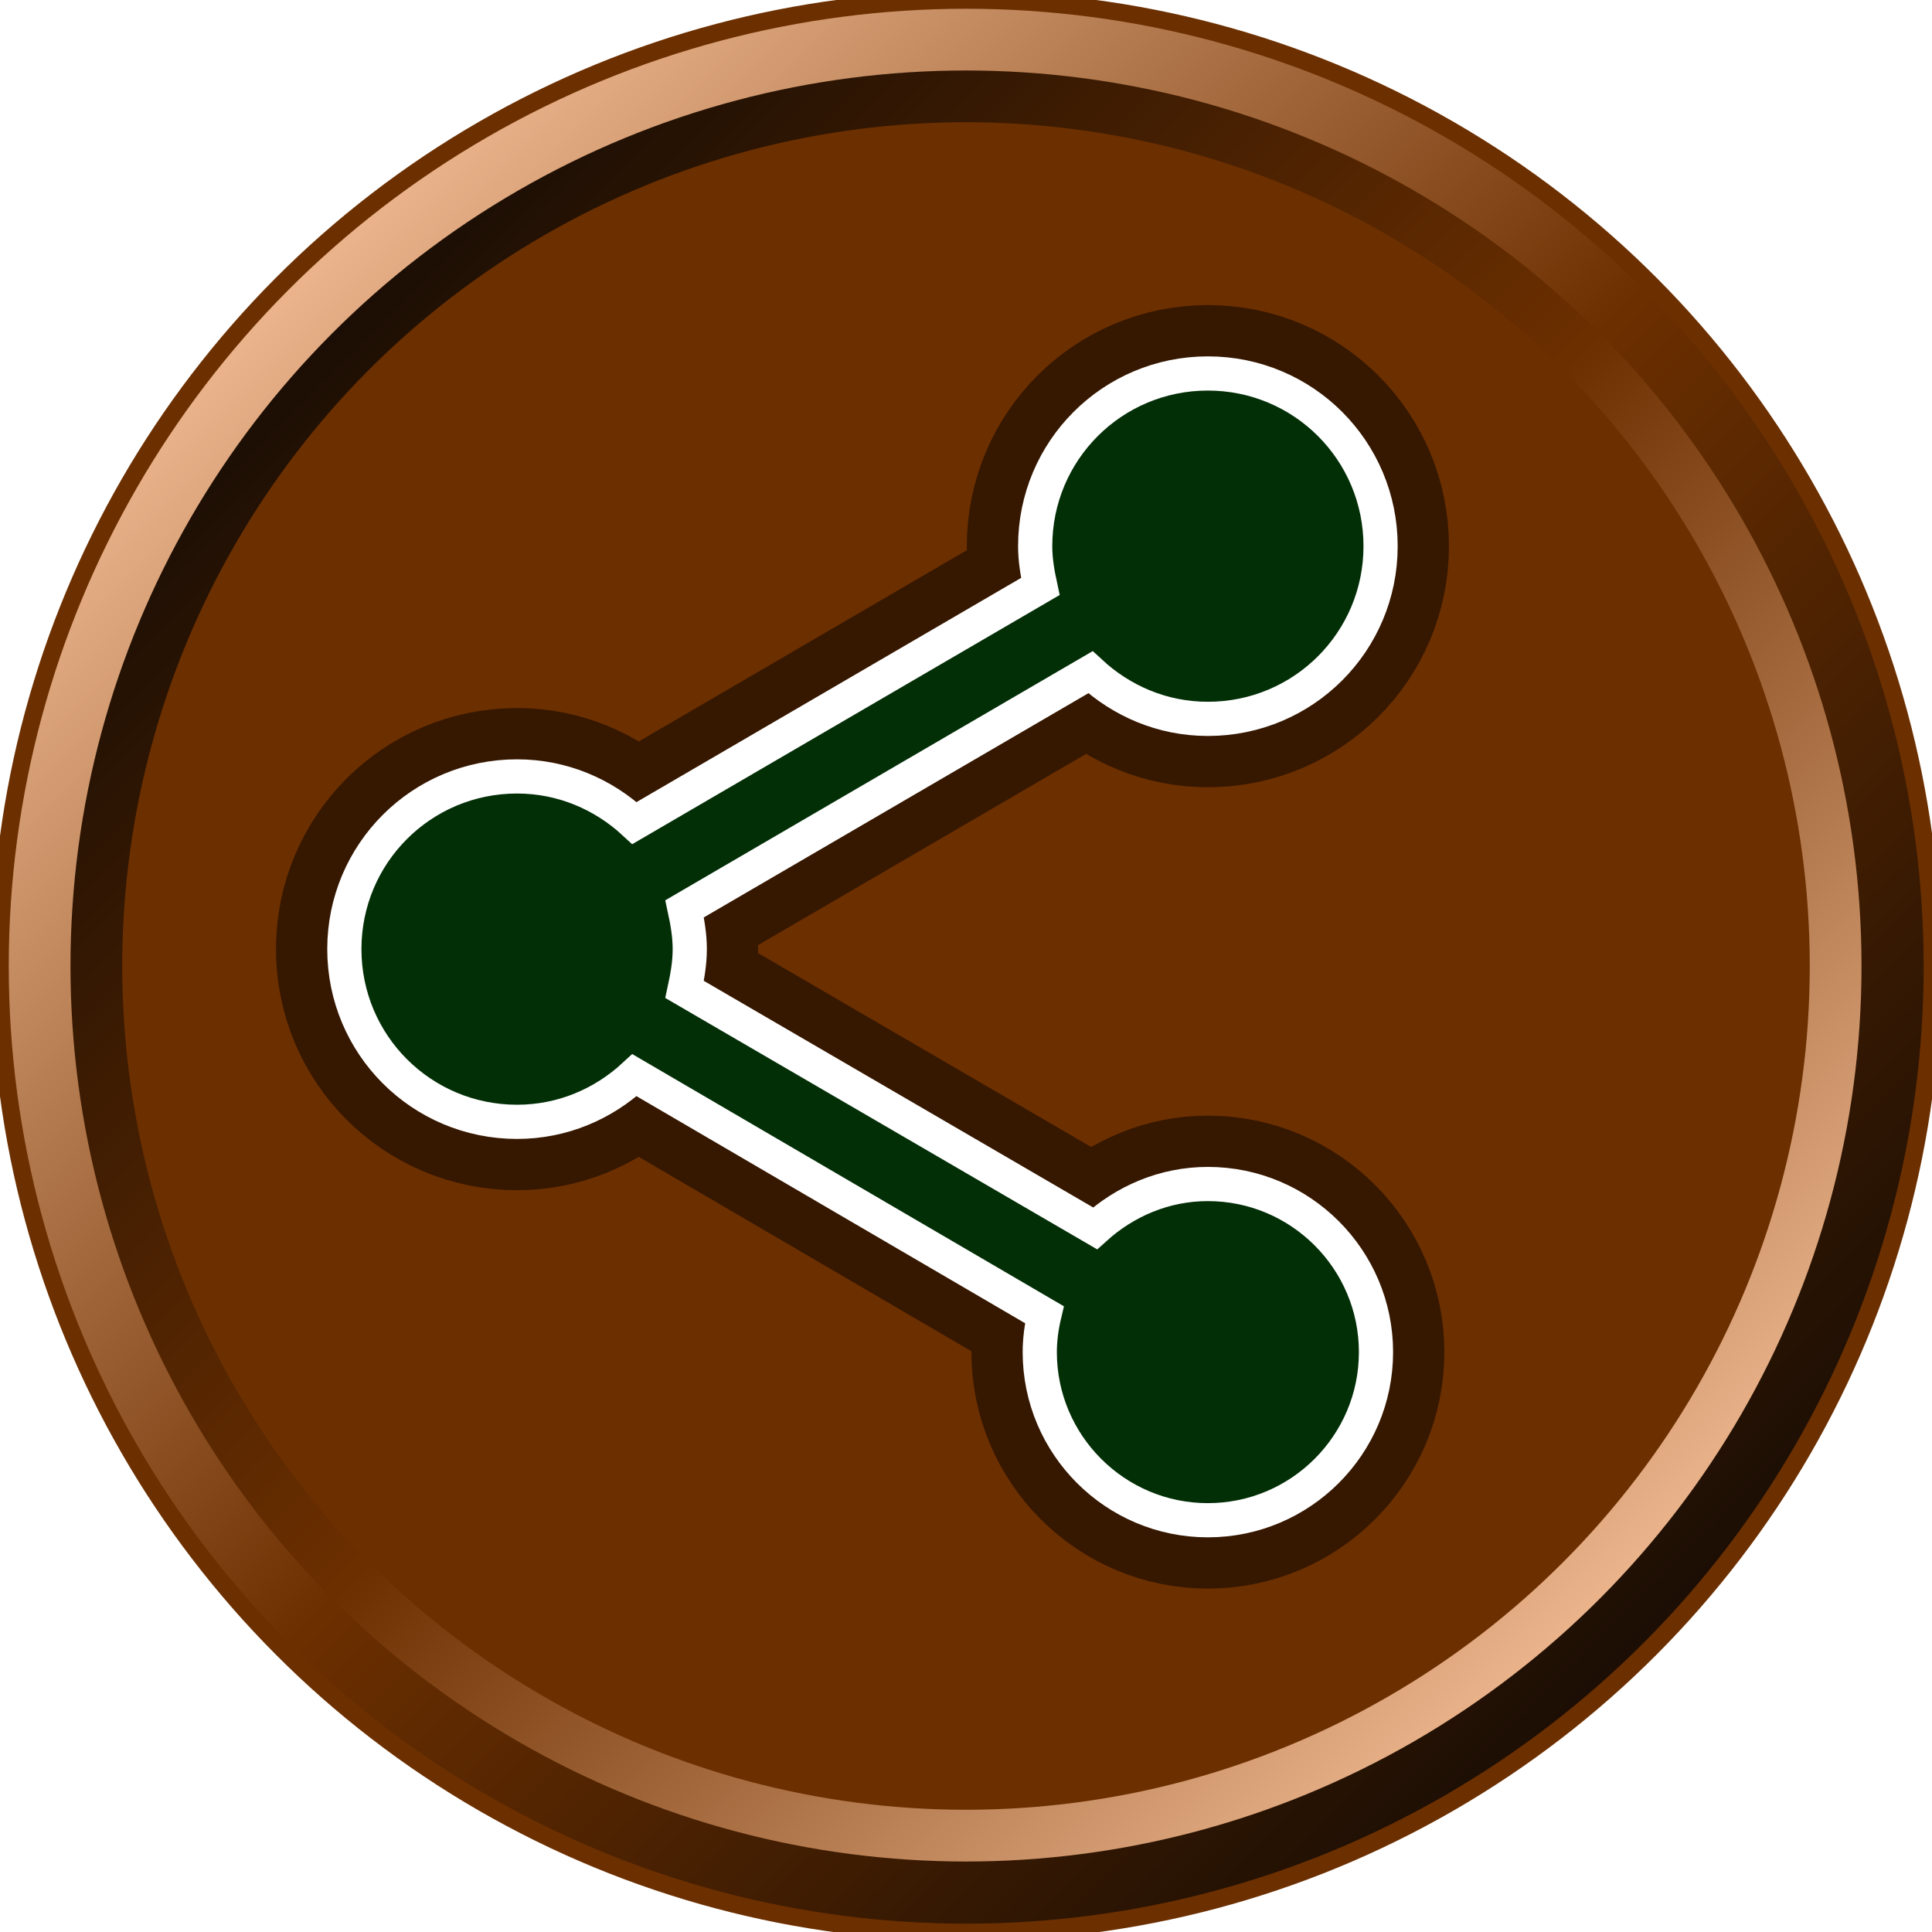 <?xml version="1.0" encoding="UTF-8"?>
<svg width="56" height="56" version="1.1" viewBox="0 0 56 56" xmlns="http://www.w3.org/2000/svg">
 <defs>
  <linearGradient id="linearGradient2572" x1="8" x2="48" y1="8" y2="48" gradientUnits="userSpaceOnUse">
   <stop stop-color="#efb890" offset="0"/>
   <stop stop-color="#6c2f00" offset=".5"/>
   <stop stop-color="#190d04" offset="1"/>
  </linearGradient>
  <filter id="filter2582" x="-1.08e-5" y="-1.08e-5" width="1" height="1" color-interpolation-filters="sRGB">
   <feGaussianBlur stdDeviation="0"/>
  </filter>
  <linearGradient id="linearGradient2677" x1="10" x2="46" y1="10" y2="46" gradientTransform="matrix(1.057 0 0 1.057 -1.601 -1.601)" gradientUnits="userSpaceOnUse">
   <stop stop-color="#190d04" offset="0"/>
   <stop stop-color="#6c2f00" offset=".5"/>
   <stop stop-color="#efb890" offset="1"/>
  </linearGradient>
 </defs>
 <circle id="outerCircle" transform="matrix(1.013 0 0 1.013 -.358 -.358)" cx="28" cy="28" r="27.646" fill="url(#linearGradient2572)" filter="url(#filter2582)" stroke="#6c2f00" stroke-width=".5"/>
 <circle id="innerCircle" cx="28" cy="28" r="25.207" fill="#6c2f00" stroke="url(#linearGradient2677)" stroke-width="1.5"/>
 <path id="bgIcon" d="m35.012 34.319c-1.268 0-2.403 0.501-3.271 1.285l-11.898-6.925c0.083-0.384 0.15-0.768 0.15-1.168 0-0.4-0.067-0.784-0.15-1.168l11.764-6.858c0.901 0.834 2.086 1.352 3.404 1.352 2.77 0 5.006-2.236 5.006-5.006 0-2.77-2.236-5.006-5.006-5.006-2.77 0-5.006 2.236-5.006 5.006 0 0.4 0.067 0.784 0.15 1.168l-11.764 6.858c-0.901-0.834-2.086-1.352-3.404-1.352-2.77 0-5.006 2.236-5.006 5.006 0 2.77 2.236 5.006 5.006 5.006 1.318 0 2.503-0.517 3.404-1.352l11.881 6.942c-0.083 0.35-0.134 0.718-0.134 1.085 0 2.687 2.186 4.873 4.873 4.873 2.687 0 4.873-2.186 4.873-4.873 0-2.687-2.186-4.873-4.873-4.873z" fill="#032f07" stroke="#000000" stroke-opacity=".5" stroke-width="3.963"/>
 <path id="fgIcon" d="m35.012 34.319c-1.268 0-2.403 0.501-3.271 1.285l-11.898-6.925c0.083-0.384 0.15-0.768 0.15-1.168 0-0.4-0.067-0.784-0.15-1.168l11.764-6.858c0.901 0.834 2.086 1.352 3.404 1.352 2.77 0 5.006-2.236 5.006-5.006 0-2.77-2.236-5.006-5.006-5.006-2.77 0-5.006 2.236-5.006 5.006 0 0.4 0.067 0.784 0.15 1.168l-11.764 6.858c-0.901-0.834-2.086-1.352-3.404-1.352-2.77 0-5.006 2.236-5.006 5.006 0 2.77 2.236 5.006 5.006 5.006 1.318 0 2.503-0.517 3.404-1.352l11.881 6.942c-0.083 0.35-0.134 0.718-0.134 1.085 0 2.687 2.186 4.873 4.873 4.873 2.687 0 4.873-2.186 4.873-4.873 0-2.687-2.186-4.873-4.873-4.873z" fill="#032f07" stroke="#ffffff" stroke-width=".991"/>
</svg>
